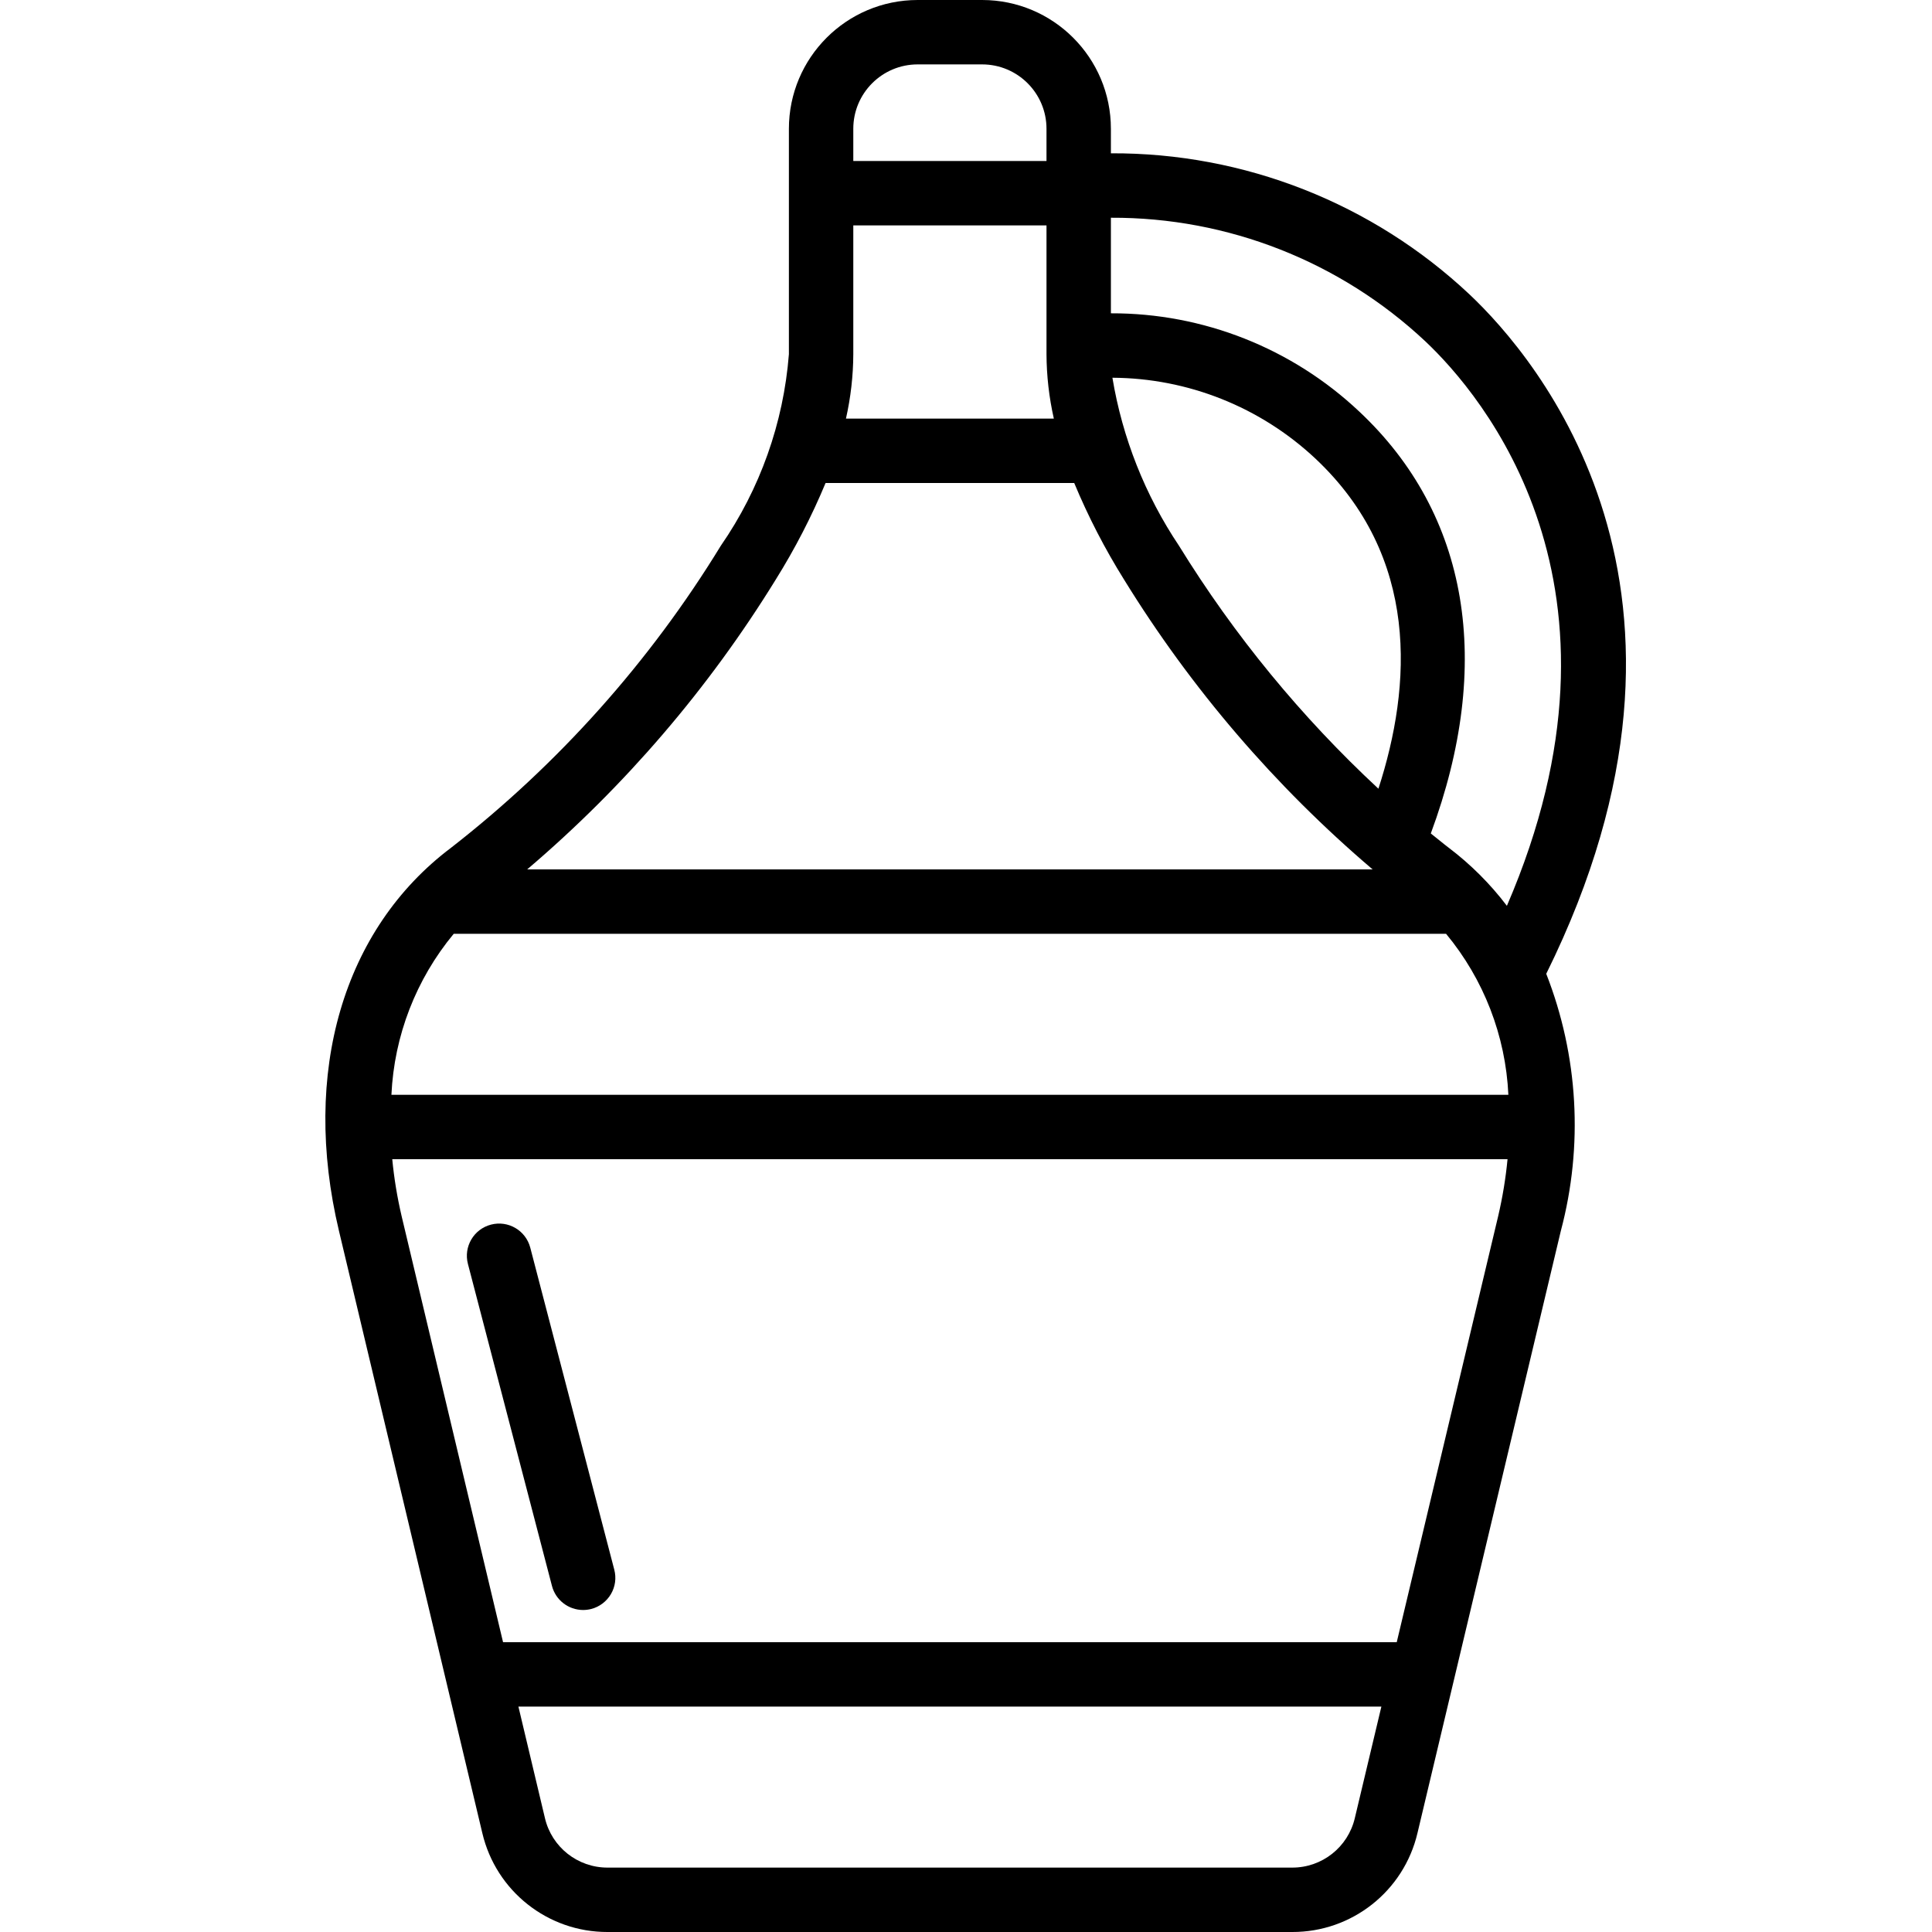 <svg height="512" viewBox="0 0 41 60" width="512" xmlns="http://www.w3.org/2000/svg"><g id="Page-1" fill="none" fill-rule="evenodd"><g id="050---Wine-Carafe" fill="rgb(0,0,0)" fill-rule="nonzero"><path id="Shape" d="m36.137 9.143c-3.014-2.833-7.001-4.401-11.137-4.382v-.761c0-2.209-1.791-4-4-4h-2c-2.209 0-4 1.791-4 4v7c-.167 2.135-.896 4.187-2.114 5.948-2.205 3.605-5.043 6.782-8.377 9.379-3.354 2.525-4.655 6.975-3.482 11.9l4.452 18.7c.424 1.804 2.036 3.078 3.89 3.073h21.262c1.854.005 3.466-1.269 3.89-3.073l4.452-18.7c.703-2.642.544-5.439-.453-7.985 5.894-11.915-.315-19.15-2.383-21.099zm-31.546 19.857h30.818c1.171 1.412 1.85 3.167 1.935 5h-34.688c.085-1.833.764-3.588 1.935-5zm28.717-4.506c-2.395-2.225-4.478-4.763-6.194-7.546-1.053-1.572-1.757-3.351-2.067-5.217 2.341.012 4.591.907 6.3 2.507 3.253 3.055 2.999 7.055 1.961 10.256zm-16.308-13.494v-4h6v4c.003.673.08 1.344.228 2h-6.456c.148-.656.225-1.327.228-2zm2-9h2c1.105 0 2 .895 2 2v1h-6v-1c0-1.105.895-2 2-2zm-4.409 16c.597-.956 1.115-1.959 1.548-3h7.722c.433 1.041.951 2.044 1.548 3 2.086 3.386 4.691 6.423 7.719 9h-26.256c3.028-2.577 5.633-5.614 7.719-9zm16.04 40h-21.262c-.927.002-1.733-.634-1.945-1.536l-.824-3.464h26.8l-.825 3.464c-.212.902-1.018 1.538-1.944 1.536zm3.246-7h-27.754l-3.15-13.231c-.136-.582-.234-1.173-.291-1.769h34.636c-.057.596-.155 1.187-.291 1.769zm1.614-24.673c-.186-.14-.37-.3-.556-.443 1.955-5.275 1.183-9.908-2.219-13.1-2.086-1.969-4.848-3.062-7.716-3.054v-2.968c3.626-.015 7.12 1.358 9.765 3.838 1.742 1.643 6.828 7.582 2.533 17.531-.517-.681-1.125-1.288-1.807-1.804z"/><path id="Shape" d="m6.968 38.747c-.14-.535-.686-.855-1.221-.715-.535.14-.855.686-.715 1.221l2.61 10c.115.44.512.746.966.747.086-0.0.171-.011.254-.032.257-.067.476-.233.611-.462s.172-.502.104-.759z"/></g></g></svg>